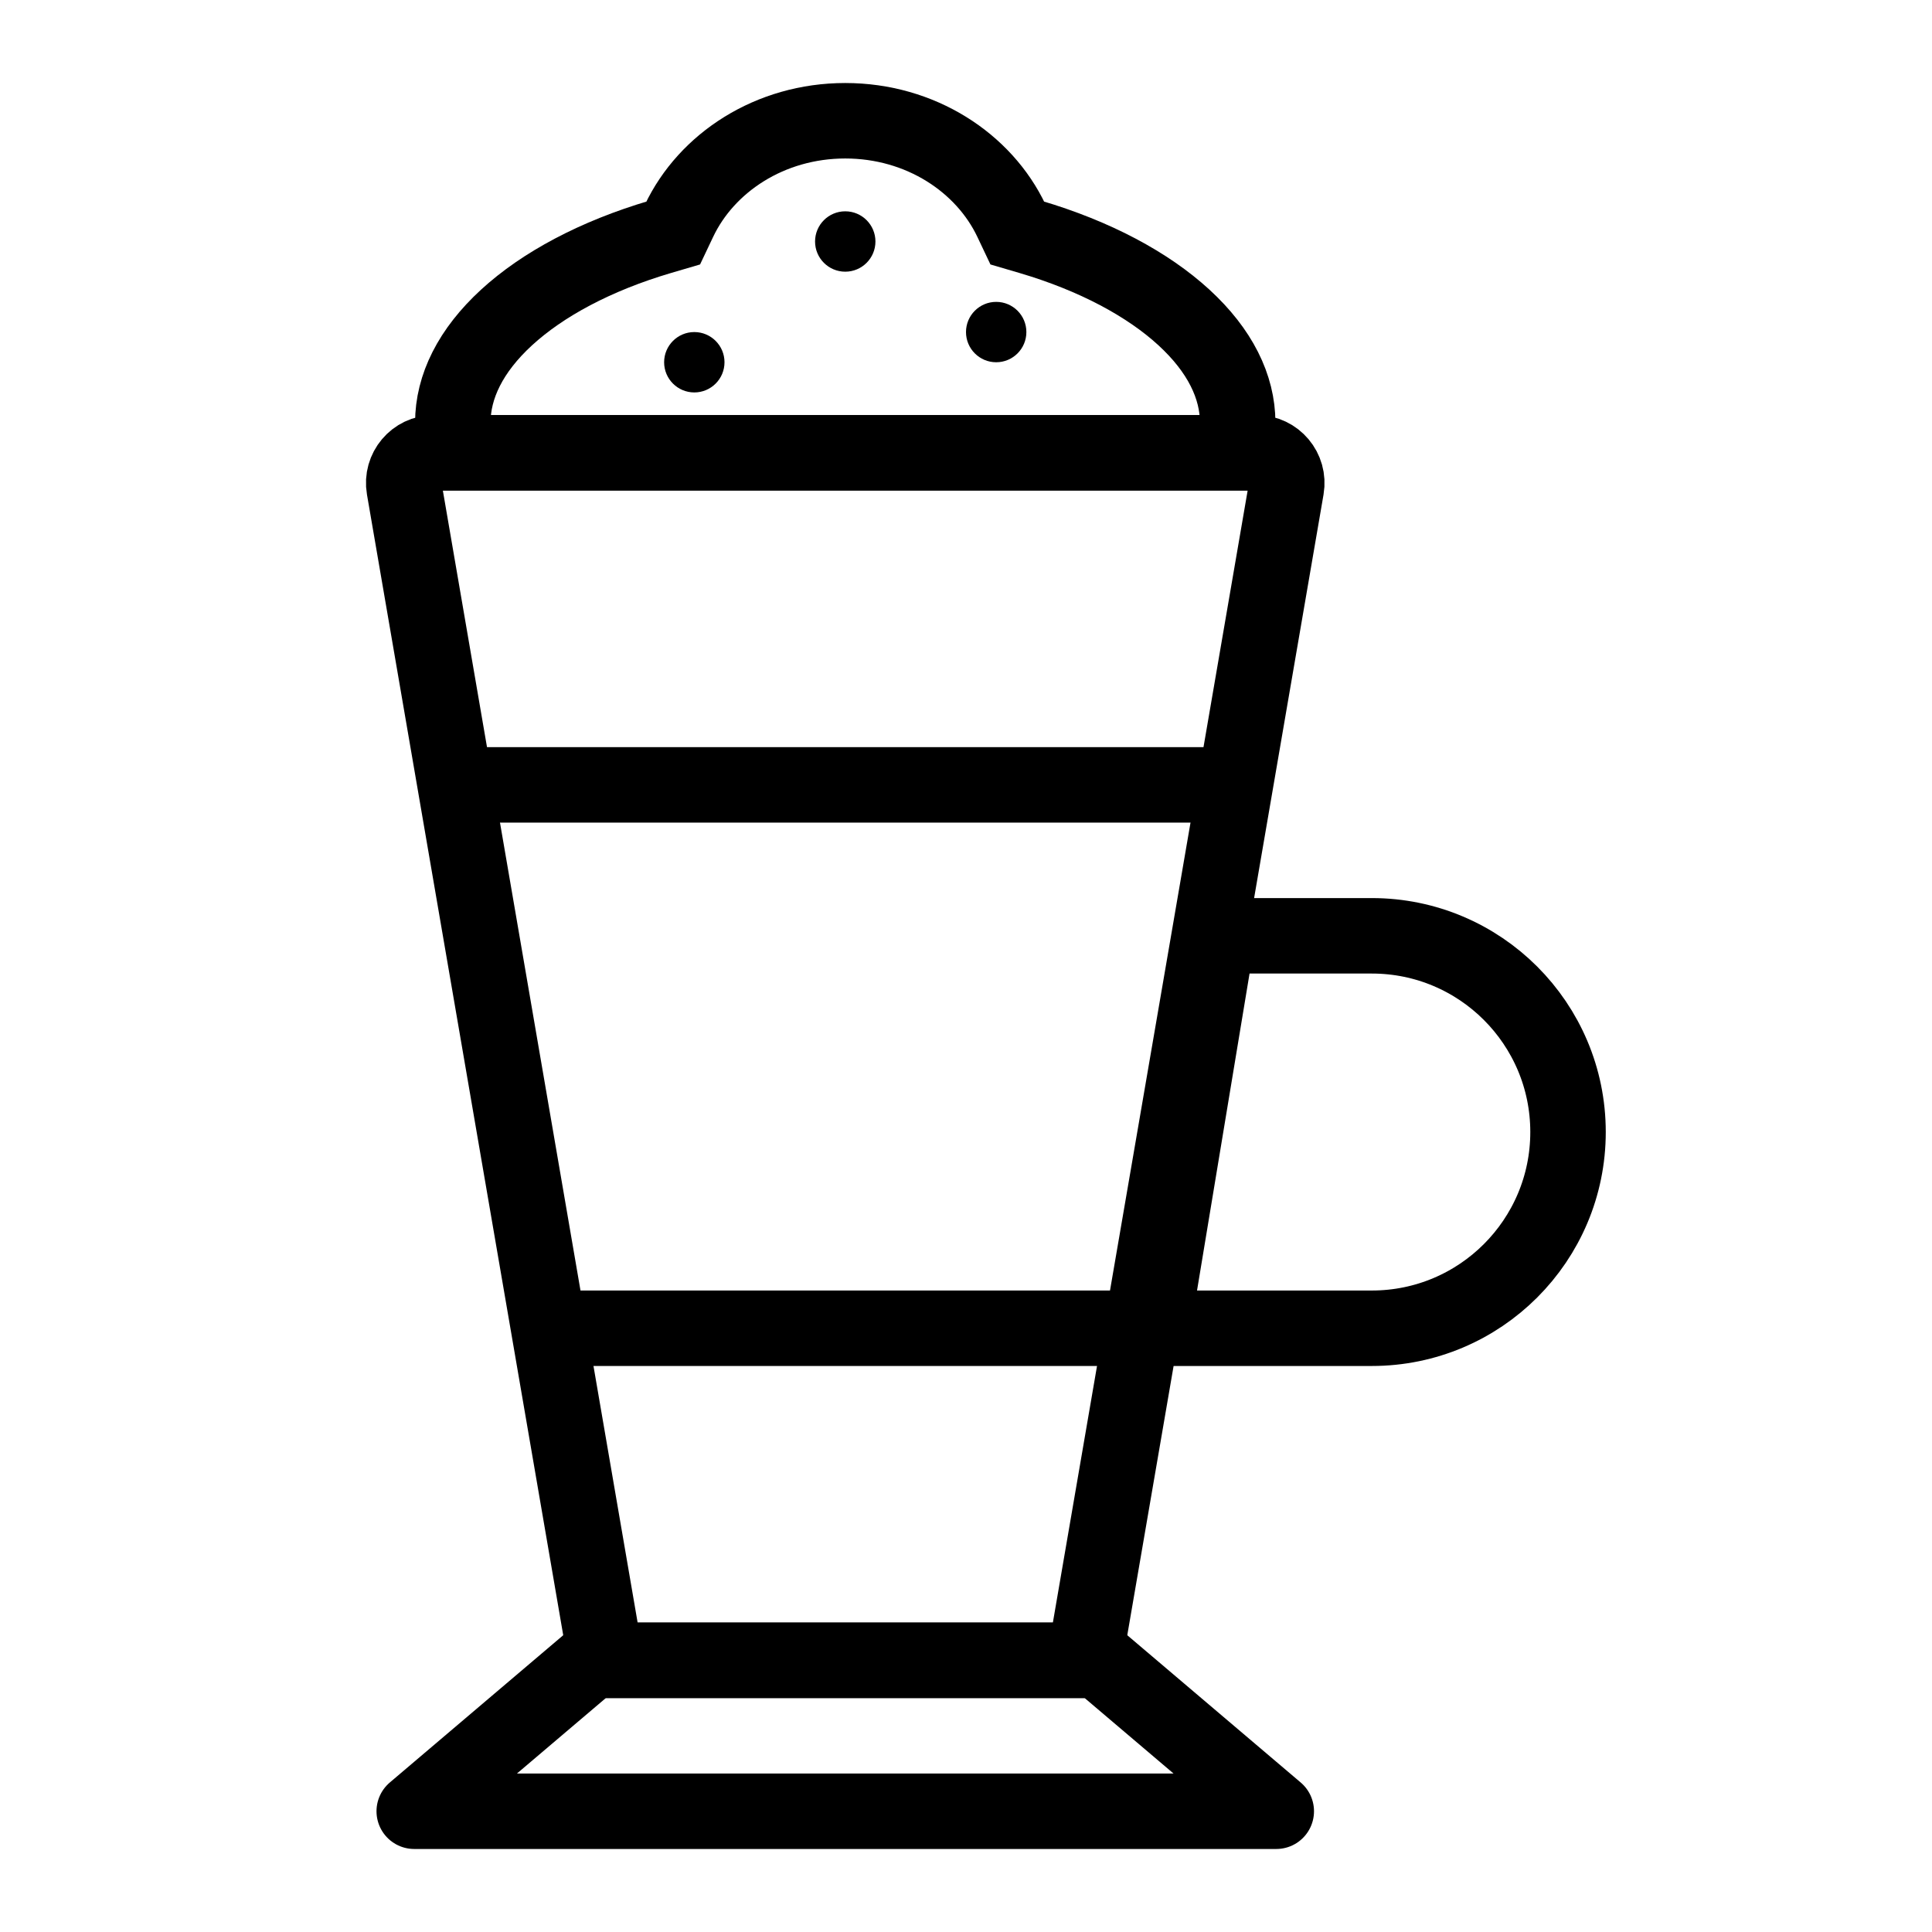 <svg width="64" height="64" viewBox="0 0 64 64" fill="none" xmlns="http://www.w3.org/2000/svg">
<path d="M13.722 60L19.61 55H36.39L42.278 60L13.722 60Z" stroke="black" stroke-width="2.5" stroke-linejoin="round"/>
<path d="M14.373 15H41.627C42.247 15 42.717 15.559 42.612 16.17L35.931 55H20.069L13.388 16.17C13.283 15.559 13.753 15 14.373 15Z" stroke="black" stroke-width="2.5"/>
<path d="M21.872 7.845L22.301 7.719L22.493 7.314C23.404 5.39 25.505 4 28 4C30.495 4 32.596 5.39 33.507 7.314L33.699 7.719L34.128 7.845C36.276 8.479 38.025 9.42 39.219 10.516C40.41 11.61 41 12.807 41 14C41 14.337 40.954 14.67 40.862 15H15.138C15.046 14.67 15 14.337 15 14C15 12.807 15.59 11.61 16.781 10.516C17.975 9.42 19.724 8.479 21.872 7.845Z" stroke="black" stroke-width="2.5"/>
<path d="M38.179 44L40.333 31H45.443C49.032 31 51.943 33.91 51.943 37.5C51.943 41.09 49.032 44 45.443 44H38.179Z" stroke="black" stroke-width="2.5"/>
<rect x="15.5" y="25.5" width="25" height="1" fill="#D9D9D9" stroke="black" stroke-width="1.5"/>
<rect x="18.5" y="43.5" width="19" height="1" fill="#D9D9D9" stroke="black" stroke-width="1.5"/>
<circle cx="23" cy="12" r="1" fill="black"/>
<circle cx="28" cy="8" r="1" fill="black"/>
<circle cx="33" cy="11" r="1" fill="black"/>
</svg>
